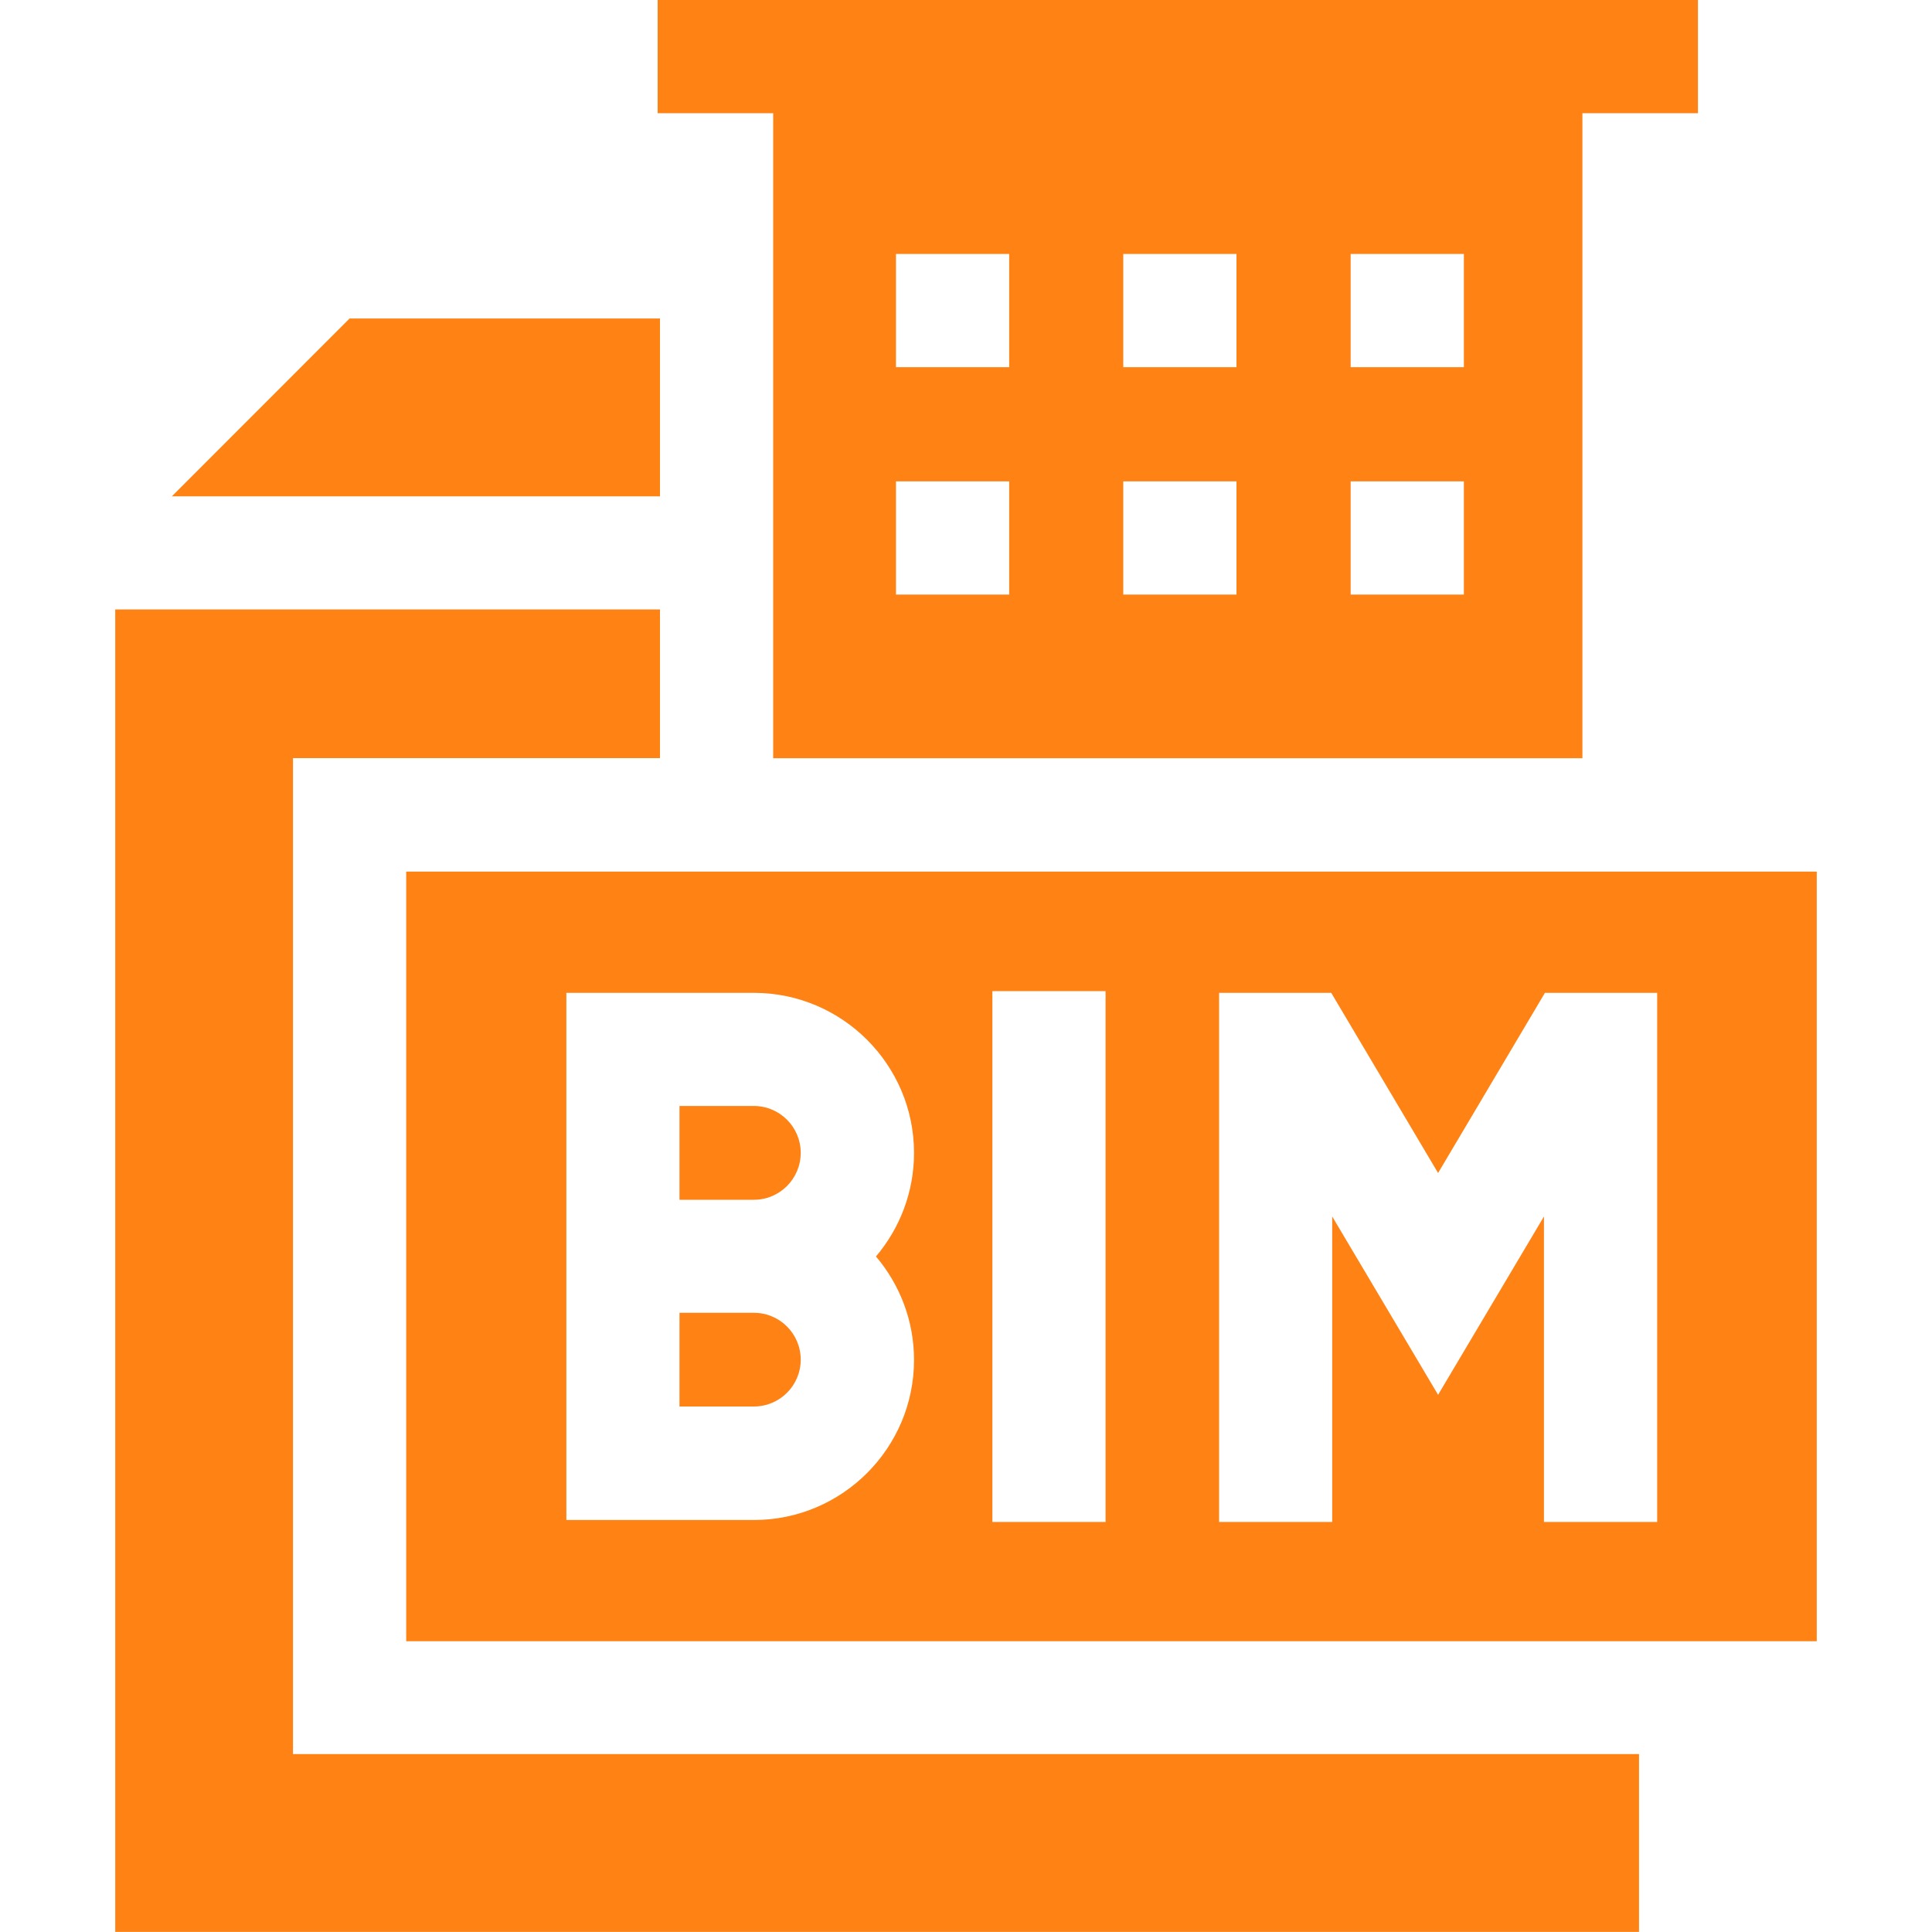 <svg width="20" height="20" viewBox="0 0 20 20" fill="none" xmlns="http://www.w3.org/2000/svg">
<g id="fi_6968871">
<g id="Group">
<path id="Vector" d="M8.289 11.934C8.289 11.667 8.072 11.449 7.804 11.449H7.034V12.42H7.804C8.072 12.42 8.289 12.202 8.289 11.934Z" fill="#FF8215"/>
<path id="Vector_2" d="M8.004 7.849H16.381V1.172H17.577V0H6.808V1.172H8.004V7.849ZM10.447 6.155H9.275V4.983H10.447V6.155ZM10.447 3.801H9.275V2.629H10.447V3.801ZM12.8 6.155H11.628V4.983H12.8V6.155ZM12.8 3.801H11.628V2.629H12.8V3.801ZM15.154 6.155H13.982V4.983H15.154V6.155ZM15.154 3.801H13.982V2.629H15.154V3.801Z" fill="#FF8215"/>
<path id="Vector_3" d="M7.804 13.59H7.034V14.56H7.804C8.072 14.56 8.289 14.343 8.289 14.075C8.289 13.807 8.072 13.59 7.804 13.59Z" fill="#FF8215"/>
<path id="Vector_4" d="M4.205 9.023V16.99H18.807V9.023H4.205ZM7.805 15.735H5.863V10.278H7.805C8.718 10.278 9.462 11.022 9.462 11.935C9.462 12.343 9.313 12.717 9.068 13.007C9.313 13.296 9.462 13.67 9.462 14.078C9.462 14.991 8.718 15.735 7.805 15.735ZM11.445 15.755H10.273V10.26H11.445V15.755ZM17.155 15.755H15.983V12.593L14.887 14.439L13.791 12.593V15.755H12.62V10.278H13.781L14.887 12.143L15.993 10.278H17.155V15.755H17.155Z" fill="#FF8215"/>
<path id="Vector_5" d="M3.033 7.848H6.832V6.309H1.193V19.999H16.967V18.158H3.033V7.848Z" fill="#FF8215"/>
<path id="Vector_6" d="M6.832 3.297H3.619L1.779 5.138H6.832V3.297Z" fill="#FF8215"/>
</g>
</g>
</svg>
